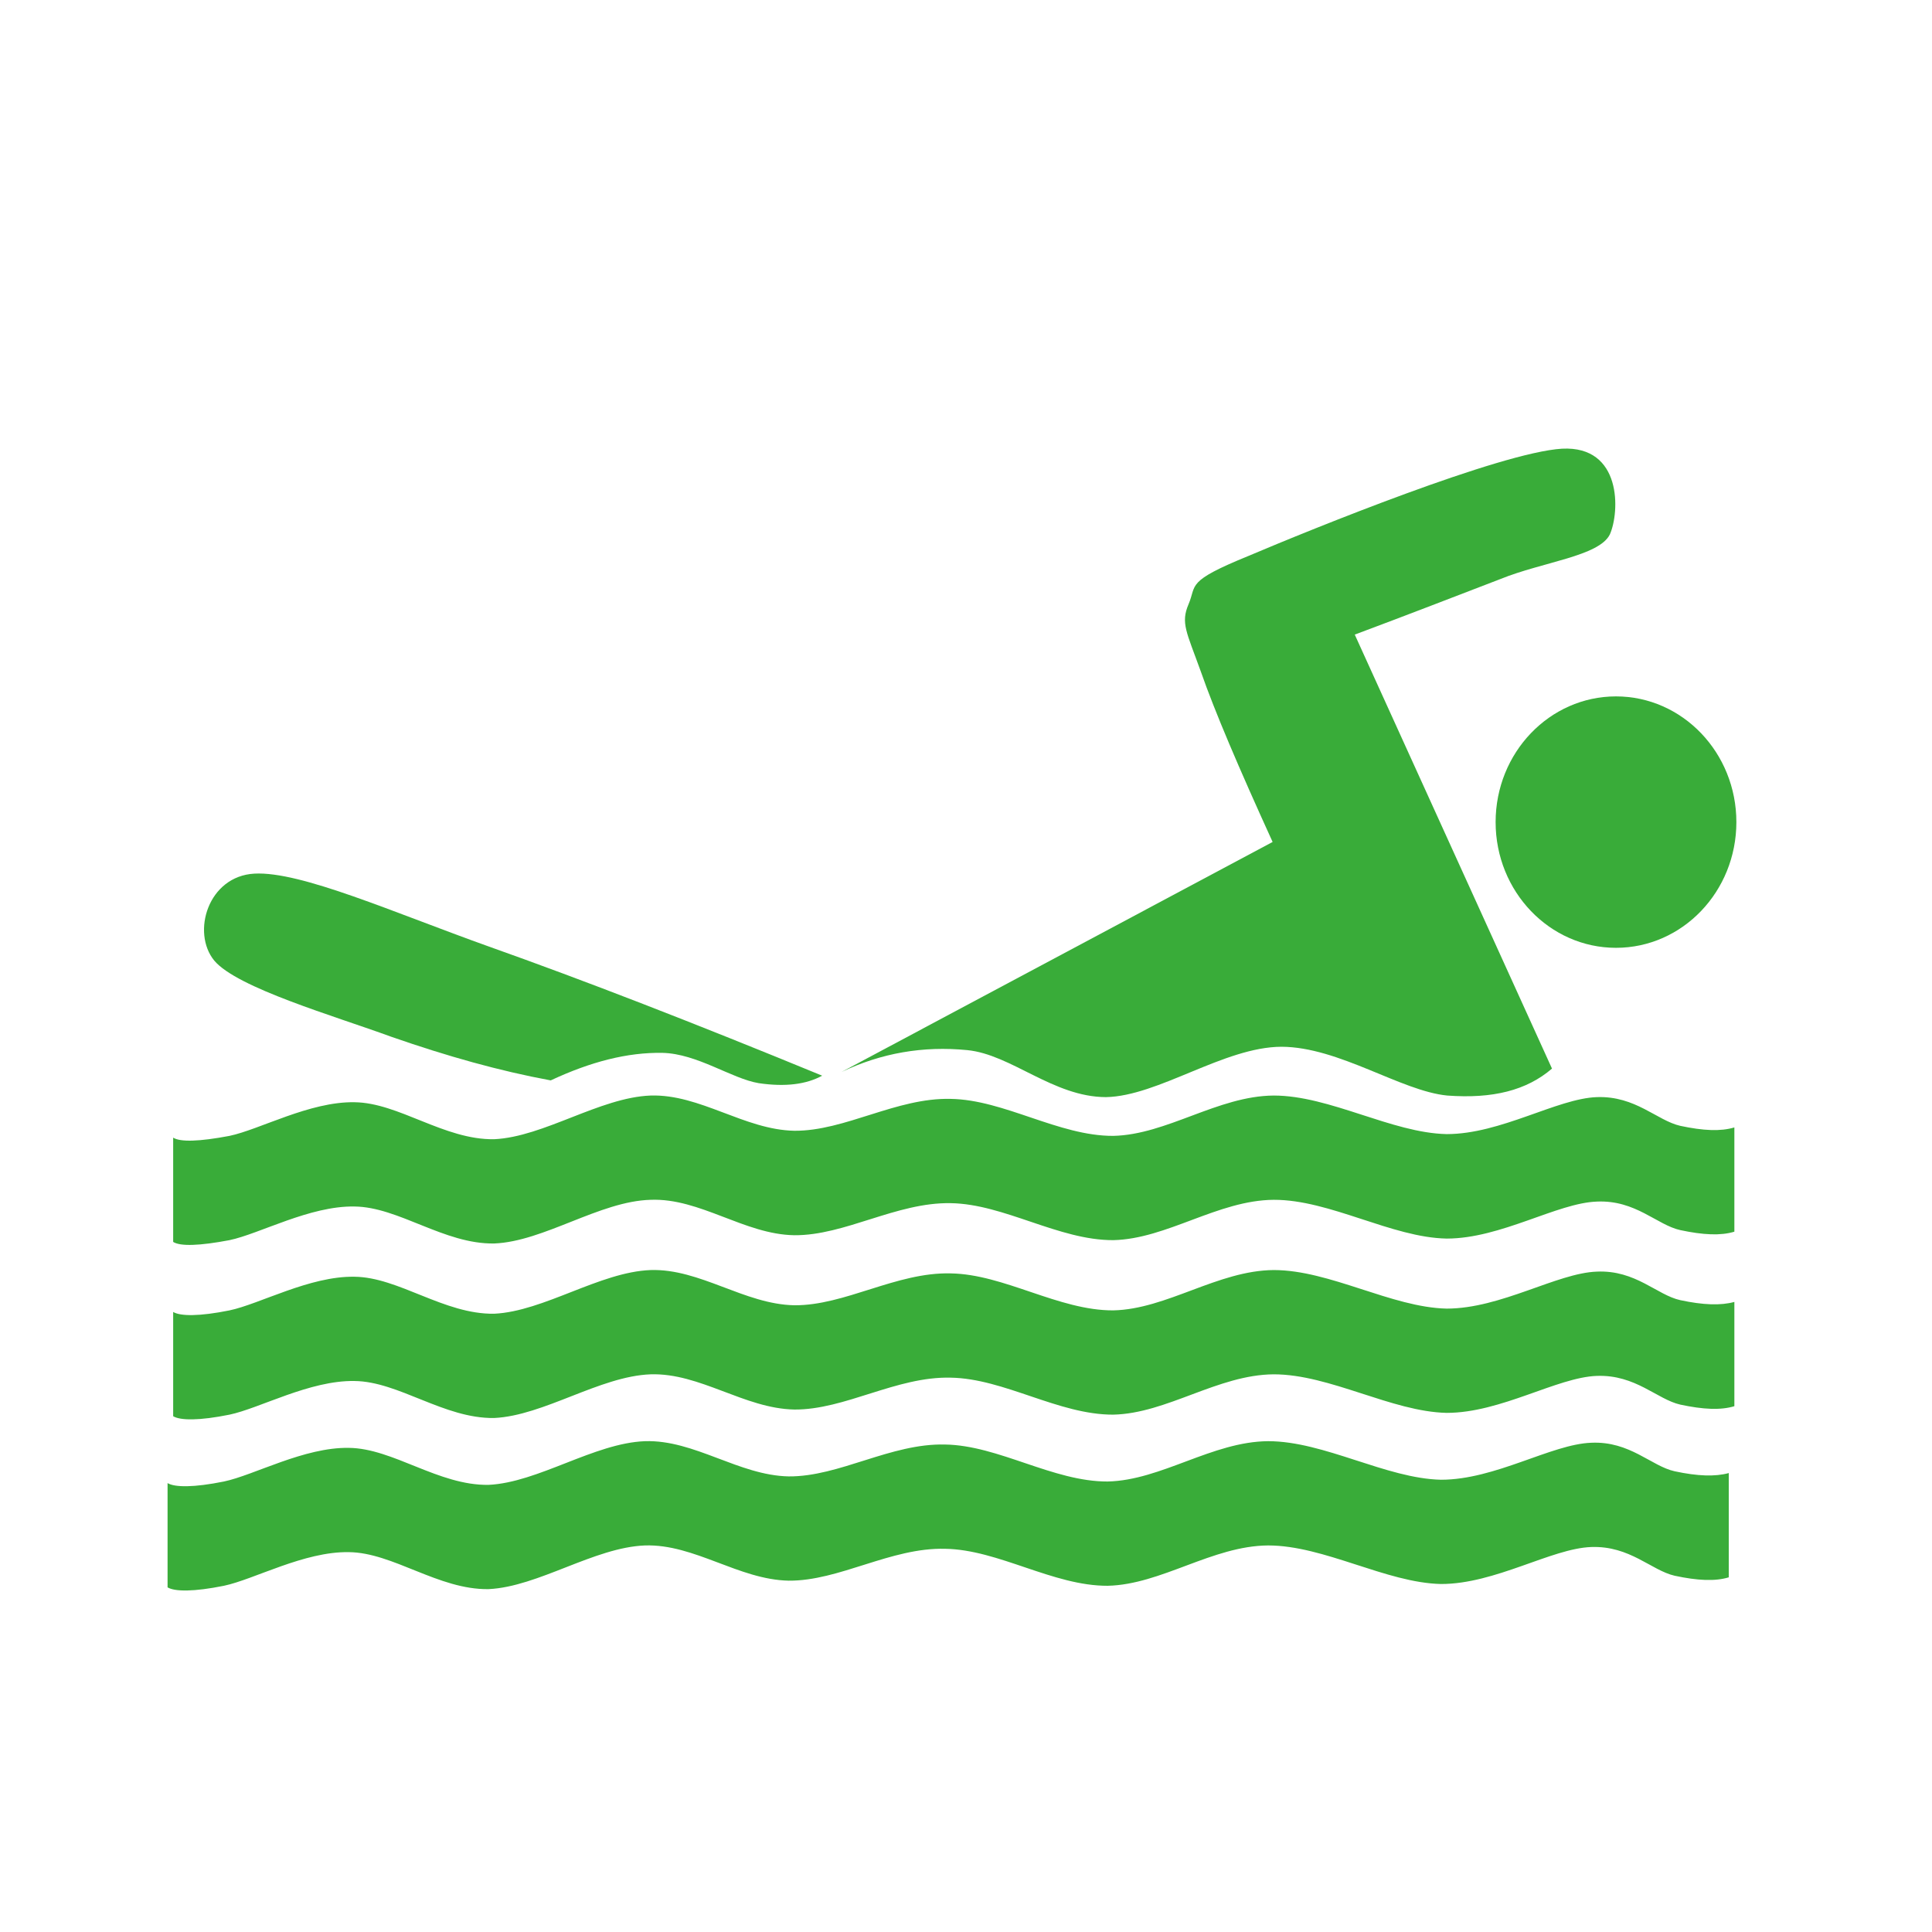 <?xml version="1.0" encoding="UTF-8" standalone="no"?>
<!-- Created with Inkscape (http://www.inkscape.org/) -->

<svg
   xmlns:i="http://ns.adobe.com/AdobeIllustrator/10.0/"
   xmlns:dc="http://purl.org/dc/elements/1.1/"
   xmlns:cc="http://creativecommons.org/ns#"
   xmlns:rdf="http://www.w3.org/1999/02/22-rdf-syntax-ns#"
   xmlns:svg="http://www.w3.org/2000/svg"
   xmlns="http://www.w3.org/2000/svg"
   xmlns:sodipodi="http://sodipodi.sourceforge.net/DTD/sodipodi-0.dtd"
   xmlns:inkscape="http://www.inkscape.org/namespaces/inkscape"
   version="1.0"
   width="580"
   height="580"
   id="svg2"
   sodipodi:version="0.32"
   inkscape:version="0.48.0 r9654"
   sodipodi:docname="sport_swimming_outdoor.svg"
   inkscape:output_extension="org.inkscape.output.svg.inkscape">
  <sodipodi:namedview
     inkscape:window-height="1002"
     inkscape:window-width="1280"
     inkscape:pageshadow="2"
     inkscape:pageopacity="0.0"
     guidetolerance="10.0"
     gridtolerance="10.0"
     objecttolerance="10.0"
     borderopacity="1.0"
     bordercolor="#666666"
     pagecolor="#ffffff"
     id="base"
     inkscape:zoom="0.32586207"
     inkscape:cx="707.83076"
     inkscape:cy="565.18449"
     inkscape:window-x="638"
     inkscape:window-y="24"
     inkscape:current-layer="svg2"
     showgrid="false"
     inkscape:window-maximized="0" />
  <defs
     id="defs4">
    <inkscape:perspective
       sodipodi:type="inkscape:persp3d"
       inkscape:vp_x="0 : 290 : 1"
       inkscape:vp_y="0 : 1000 : 0"
       inkscape:vp_z="580 : 290 : 1"
       inkscape:persp3d-origin="290 : 193.33333 : 1"
       id="perspective3653" />
  </defs>
  <g
     id="g1327">
    <path
       d="M 66.275,1.768 C 24.94,1.768 1.704,23.139 1.704,66.804 L 1.704,516.927 C 1.704,557.771 22.6,579.156 63.896,579.156 L 515.92,579.156 C 557.227,579.156 578.149,558.842 578.149,516.927 L 578.149,66.804 C 578.149,24.203 557.227,1.768 514.628,1.768 C 514.624,1.768 66.133,1.625 66.275,1.768 z "
       style="fill:none;stroke:none;stroke-width:3.408"
       id="path1329" />
  </g>
  <path
     clip-rule="evenodd"
     d="M 520.67,338.458 C 516.597,339.701 511.337,339.463 504.438,337.987 C 497.426,336.391 491.034,328.951 479.384,329.362 C 467.45,329.776 450.595,340.466 434.309,340.466 C 417.793,340.115 399.243,328.889 382.389,328.889 C 365.592,329.008 350.322,340.642 334.204,340.997 C 317.803,341.055 301.458,330.131 285.396,329.895 C 269.108,329.483 253.668,339.583 238.454,339.463 C 223.467,339.169 210.176,328.417 195.301,328.889 C 180.031,329.483 163.29,341.293 148.359,342.002 C 133.316,342.239 119.685,331.018 106.395,330.898 C 92.992,330.662 77.947,339.108 68.898,340.998 C 59.849,342.714 54.137,342.891 51.988,341.53 L 51.988,372.834 C 54.137,374.192 59.849,374.016 68.898,372.302 C 77.947,370.411 92.991,361.966 106.395,362.202 C 119.686,362.321 133.316,373.542 148.359,373.303 C 163.29,372.715 180.031,360.606 195.301,360.192 C 210.176,359.602 223.466,370.587 238.454,370.823 C 253.668,370.943 269.108,360.903 285.396,361.198 C 301.458,361.433 317.803,372.357 334.204,372.301 C 350.322,371.946 365.592,360.31 382.389,360.192 C 399.243,360.135 417.793,371.533 434.309,371.83 C 450.595,371.83 467.451,361.136 479.384,360.725 C 491.034,360.192 497.426,367.753 504.438,369.288 C 511.337,370.765 516.597,371.001 520.67,369.76 L 520.67,338.458 z"
     i:knockout="Off"
     id="path113"
     style="fill:#39AC39;;fill-opacity:1;fill-rule:evenodd" />
  <path
     clip-rule="evenodd"
     d="M 252.649,321.805 L 382.048,252.762 C 371.871,230.436 364.687,213.605 360.502,201.615 C 356.202,189.684 354.393,187.027 356.825,181.357 C 359.313,175.51 355.863,174.624 374.811,166.888 C 393.755,158.855 450.425,135.821 468.918,134.699 C 487.016,133.754 486.282,153.717 483.285,160.451 C 480.003,167.005 463.149,168.659 450.368,173.857 C 437.416,178.819 423.164,184.369 406.707,190.512 L 465.92,320.801 C 458.286,327.356 448.161,329.898 434.475,328.892 C 420.562,327.537 402.011,314.307 384.706,314.244 C 367.456,314.307 347.774,329.071 331.996,329.365 C 316.16,329.305 303.605,316.549 290.37,315.252 C 277.082,313.948 264.583,316.133 252.649,321.805 z"
     i:knockout="Off"
     id="path115"
     style="fill:#39AC39;;fill-opacity:1;fill-rule:evenodd" />
  <path
     clip-rule="evenodd"
     d="M 485.133,209.063 C 505.083,209.063 521.271,225.97 521.271,246.803 C 521.271,267.635 505.082,284.542 485.133,284.542 C 465.185,284.542 448.994,267.635 448.994,246.803 C 448.994,225.97 465.184,209.063 485.133,209.063"
     i:knockout="Off"
     id="path117"
     style="fill:#39AC39;;fill-opacity:1;fill-rule:evenodd" />
  <path
     clip-rule="evenodd"
     d="M 165.327,324.343 C 150,321.508 134.391,317.141 117.425,311.23 C 100.344,304.973 71.218,296.584 64.318,288.375 C 57.418,279.929 62.451,263.038 76.365,262.27 C 90.333,261.503 118.046,273.905 146.834,284.183 C 175.451,294.343 208.197,307.041 246.825,322.928 C 242.074,325.527 235.797,326.353 227.765,325.172 C 219.621,323.811 209.328,316.311 198.865,316.076 C 188.346,315.898 177.317,318.734 165.327,324.343 z"
     i:knockout="Off"
     id="path119"
     style="fill:#39AC39;;fill-opacity:1;fill-rule:evenodd" />
  <path
     clip-rule="evenodd"
     d="M 520.67,390.848 C 516.597,391.968 511.337,391.793 504.438,390.316 C 497.426,388.782 491.034,381.218 479.384,381.75 C 467.45,382.163 450.595,392.853 434.309,392.853 C 417.793,392.5 399.243,381.278 382.389,381.278 C 365.592,381.398 350.322,393.032 334.204,393.385 C 317.803,393.445 301.458,382.519 285.396,382.282 C 269.108,381.868 253.668,391.968 238.454,391.85 C 223.467,391.556 210.176,380.805 195.301,381.278 C 180.031,381.868 163.29,393.68 148.359,394.391 C 133.316,394.626 119.685,383.404 106.395,383.286 C 92.992,383.051 77.947,391.495 68.898,393.386 C 59.849,395.219 54.137,395.158 51.988,393.859 L 51.988,425.162 C 54.137,426.46 59.849,426.522 68.898,424.689 C 77.947,422.797 92.991,414.354 106.395,414.588 C 119.686,414.706 133.316,425.928 148.359,425.694 C 163.29,424.982 180.031,413.17 195.301,412.581 C 210.176,412.108 223.466,422.858 238.454,423.153 C 253.668,423.271 269.108,413.17 285.396,413.585 C 301.458,413.822 317.803,424.748 334.204,424.687 C 350.322,424.335 365.592,412.696 382.389,412.581 C 399.243,412.581 417.793,423.803 434.309,424.155 C 450.595,424.155 467.451,413.465 479.384,413.053 C 491.034,412.638 497.426,420.079 504.438,421.676 C 511.337,423.153 516.597,423.39 520.67,422.15 L 520.67,390.848 z"
     i:knockout="Off"
     id="path121"
     style="fill:#39AC39;;fill-opacity:1;fill-rule:evenodd" />
  <path
     clip-rule="evenodd"
     d="M 518.987,442.222 C 514.914,443.343 509.654,443.167 502.755,441.69 C 495.742,440.156 489.351,432.592 477.7,433.124 C 465.767,433.537 448.912,444.227 432.626,444.227 C 416.109,443.875 397.56,432.653 380.706,432.653 C 363.909,432.772 348.638,444.407 332.52,444.759 C 316.119,444.819 299.774,433.893 283.713,433.656 C 267.425,433.242 251.985,443.343 236.771,443.225 C 221.784,442.93 208.492,432.18 193.618,432.653 C 178.347,433.242 161.607,445.054 146.676,445.766 C 131.632,446 118.001,434.778 104.711,434.66 C 91.309,434.425 76.264,442.87 67.215,444.761 C 58.165,446.594 52.453,446.532 50.304,445.234 L 50.304,476.536 C 52.453,477.835 58.165,477.896 67.215,476.063 C 76.264,474.171 91.307,465.728 104.711,465.963 C 118.003,466.08 131.632,477.303 146.676,477.068 C 161.607,476.357 178.347,464.545 193.618,463.955 C 208.492,463.482 221.782,474.232 236.771,474.527 C 251.985,474.645 267.425,464.545 283.713,464.959 C 299.774,465.196 316.119,476.122 332.52,476.062 C 348.638,475.709 363.909,464.07 380.706,463.955 C 397.56,463.955 416.109,475.177 432.626,475.53 C 448.912,475.53 465.768,464.84 477.7,464.427 C 489.351,464.013 495.742,471.453 502.755,473.05 C 509.654,474.527 514.914,474.764 518.987,473.525 L 518.987,442.222 z"
     i:knockout="Off"
     id="path4736"
     style="fill:#39AC39;;fill-opacity:1;fill-rule:evenodd" />
</svg>
